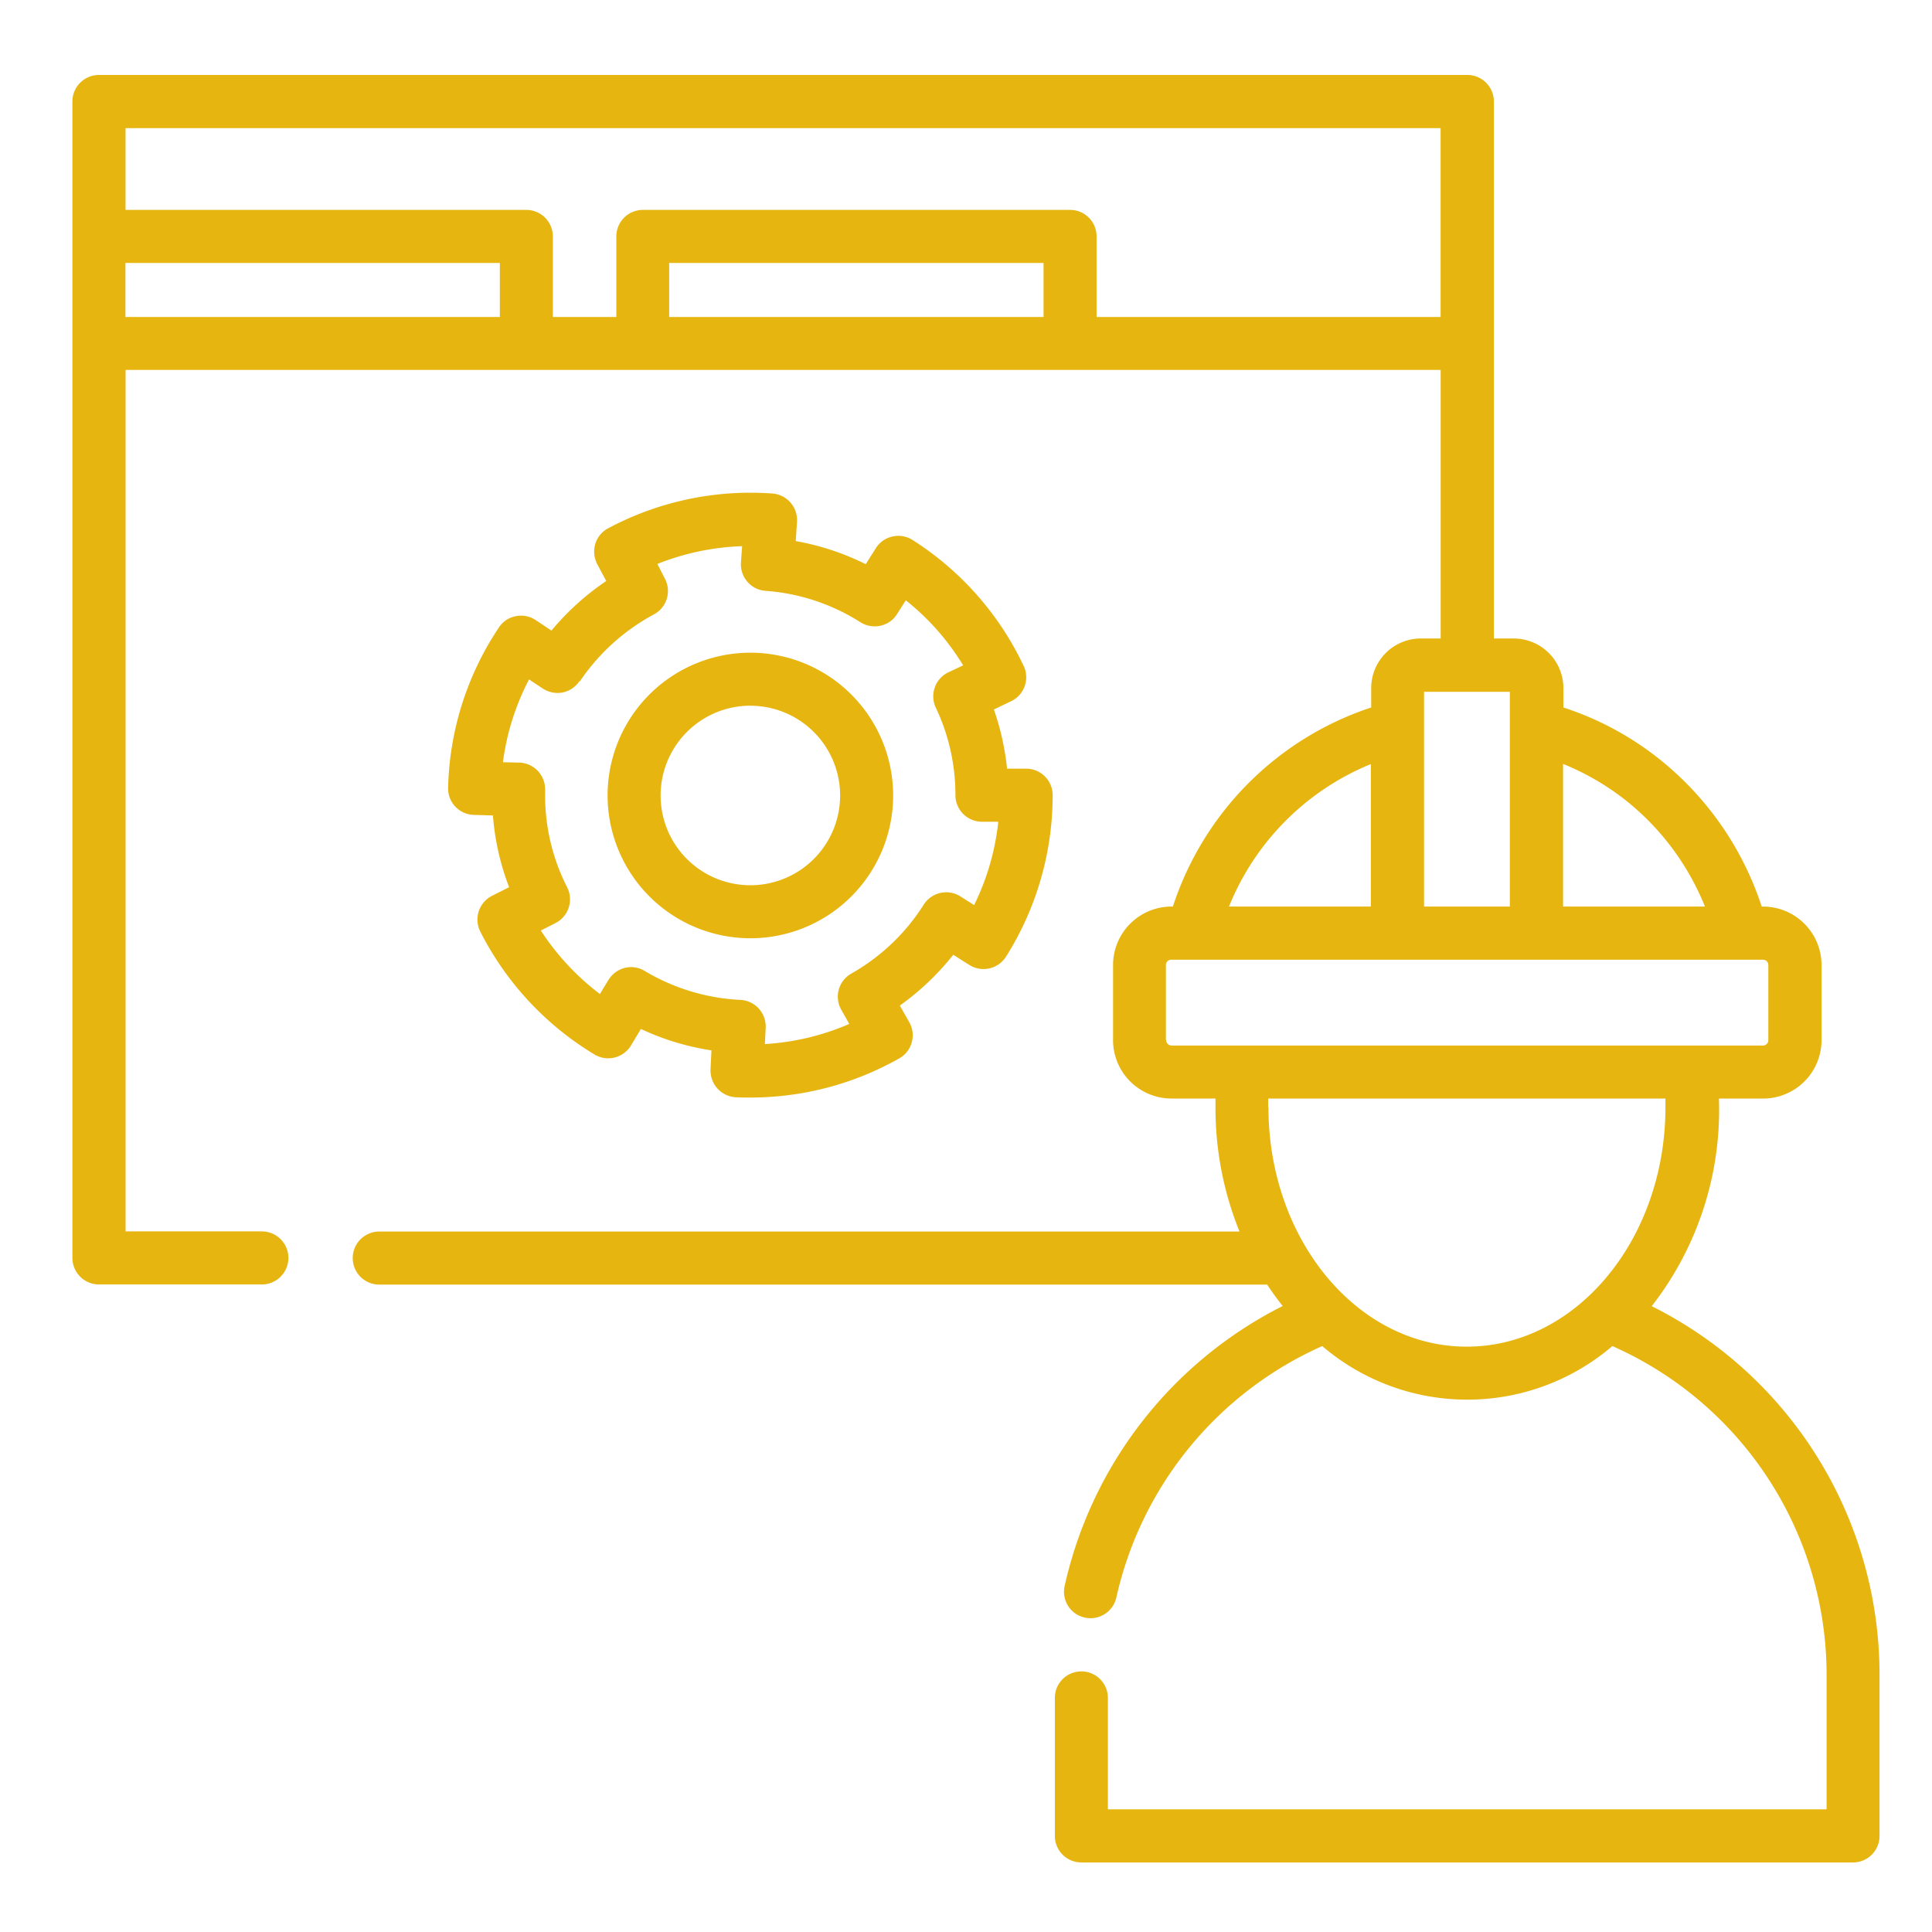 <svg xmlns="http://www.w3.org/2000/svg" xmlns:xlink="http://www.w3.org/1999/xlink" width="70" height="70" viewBox="0 0 70 70">
  <defs>
    <clipPath id="clip-Web_1920_86">
      <rect width="70" height="70"/>
    </clipPath>
  </defs>
  <g id="Web_1920_86" data-name="Web 1920 – 86" clip-path="url(#clip-Web_1920_86)">
    <g id="Group_4028" data-name="Group 4028" transform="translate(2.623 2.721)">
      <g id="Group_3503" data-name="Group 3503">
        <path id="Path_2447" data-name="Path 2447" d="M601.812,1521.5a5.173,5.173,0,1,0-5.173-5.173,5.177,5.177,0,0,0,5.173,5.173Zm0-8.425a3.252,3.252,0,1,1-3.252,3.252A3.254,3.254,0,0,1,601.812,1513.073Z" transform="translate(-577.248 -1490.226)" fill="#e6b510"/>
        <path id="Path_2448" data-name="Path 2448" d="M599.167,1514.918l-.573-.383a.956.956,0,0,0-.724-.142.938.938,0,0,0-.61.407,10.9,10.9,0,0,0-1.841,5.808.957.957,0,0,0,.937.984l.686.02a9.249,9.249,0,0,0,.587,2.6l-.62.312a.966.966,0,0,0-.426,1.292,11,11,0,0,0,4.141,4.458.965.965,0,0,0,1.32-.326l.36-.6a9.274,9.274,0,0,0,2.556.776l-.033.691a.97.97,0,0,0,.918,1.008c.171.01.346.01.521.01a10.942,10.942,0,0,0,5.4-1.42.935.935,0,0,0,.45-.578.948.948,0,0,0-.09-.734l-.341-.6a9.5,9.5,0,0,0,1.936-1.841l.582.368a.964.964,0,0,0,1.33-.3,10.964,10.964,0,0,0,1.69-5.85.961.961,0,0,0-.961-.961h-.691a9.452,9.452,0,0,0-.478-2.144l.625-.3a.96.96,0,0,0,.454-1.278,10.939,10.939,0,0,0-4.023-4.562.955.955,0,0,0-.724-.128.94.94,0,0,0-.606.421l-.369.582a9.406,9.406,0,0,0-2.537-.837l.047-.691a.967.967,0,0,0-.89-1.032c-.265-.019-.535-.029-.8-.029a10.948,10.948,0,0,0-5.15,1.288.947.947,0,0,0-.469.567.988.988,0,0,0,.071.733l.326.611a9.453,9.453,0,0,0-1.978,1.789Zm1.022,1.841a7.537,7.537,0,0,1,2.688-2.432.96.96,0,0,0,.393-1.3L603,1512.5a9.09,9.09,0,0,1,3.072-.644l-.043.587a.968.968,0,0,0,.232.7.95.95,0,0,0,.658.331,7.391,7.391,0,0,1,3.436,1.136.966.966,0,0,0,.729.128.946.946,0,0,0,.6-.421l.317-.5a8.9,8.9,0,0,1,2.078,2.357l-.53.251a.961.961,0,0,0-.459,1.283,7.377,7.377,0,0,1,.71,3.171.962.962,0,0,0,.961.961h.592a8.977,8.977,0,0,1-.876,3.02l-.5-.317a.964.964,0,0,0-1.325.3,7.428,7.428,0,0,1-2.627,2.5.96.96,0,0,0-.36,1.311l.289.512a8.976,8.976,0,0,1-3.057.729l.028-.592a.966.966,0,0,0-.914-1.008,7.444,7.444,0,0,1-3.464-1.046.954.954,0,0,0-.729-.114.993.993,0,0,0-.592.441l-.308.506a9.154,9.154,0,0,1-2.14-2.3l.53-.27a.965.965,0,0,0,.426-1.292,7.3,7.3,0,0,1-.8-3.341l0-.194a.978.978,0,0,0-.265-.687.959.959,0,0,0-.672-.3l-.592-.014a9,9,0,0,1,.946-3l.492.326a.984.984,0,0,0,.724.147.968.968,0,0,0,.611-.412Z" transform="translate(-581.806 -1494.788)" fill="#e6b510"/>
        <path id="Path_2449" data-name="Path 2449" d="M649.764,1551.334a11.575,11.575,0,0,0,2.442-7.209c0-.1-.005-.208-.005-.313h1.6a2.118,2.118,0,0,0,2.116-2.115v-2.726a2.121,2.121,0,0,0-2.116-2.115h-.052a11.334,11.334,0,0,0-3.72-5.353,11.067,11.067,0,0,0-3.465-1.86v-.7a1.8,1.8,0,0,0-1.8-1.8h-.719v-19.457a.962.962,0,0,0-.961-.961H593.507a.963.963,0,0,0-.965.961v41.9a.963.963,0,0,0,.965.961h5.9a.961.961,0,1,0,0-1.922h-4.937v-31.214h47.647v9.731H641.4a1.8,1.8,0,0,0-1.8,1.8v.7a11.273,11.273,0,0,0-7.185,7.213h-.052a2.121,2.121,0,0,0-2.116,2.115v2.726a2.118,2.118,0,0,0,2.116,2.115h1.595l0,.313a11.923,11.923,0,0,0,.871,4.506H603.66a.961.961,0,0,0,0,1.922h32.17c.18.27.365.53.563.776a15.024,15.024,0,0,0-7.9,10.143.956.956,0,0,0,.729,1.145.808.808,0,0,0,.208.023.959.959,0,0,0,.937-.752,13.1,13.1,0,0,1,7.459-9.107,8.086,8.086,0,0,0,10.512,0,13.032,13.032,0,0,1,7.762,11.9v4.885H630.06v-4.037a.961.961,0,1,0-1.922,0v5a.961.961,0,0,0,.961.961h27.958a.961.961,0,0,0,.961-.961v-5.845A14.926,14.926,0,0,0,649.764,1551.334Zm-55.3-35.839v-1.959h13.565v1.959Zm19.7,0v-1.959h13.565v1.959Zm15.486,0v-2.92a.958.958,0,0,0-.961-.961H613.211a.962.962,0,0,0-.961.961v2.92h-2.3v-2.92a.962.962,0,0,0-.961-.961H594.468v-2.963h47.647v6.844Zm19.174,17.512a9.4,9.4,0,0,1,2.868,3.848h-5.14v-5.168a9.347,9.347,0,0,1,2.272,1.32Zm-4.2-3.933v7.781h-3.109v-7.781Zm-5.036,2.613v5.168h-5.14A9.352,9.352,0,0,1,639.6,1531.688Zm-7.426,10.01v-2.726a.19.19,0,0,1,.19-.189H653.8a.19.19,0,0,1,.189.189v2.726a.194.194,0,0,1-.189.194H632.361A.2.2,0,0,1,632.171,1541.7Zm3.706,2.428c0-.1,0-.208,0-.313h14.393c0,.1,0,.209,0,.313,0,4.785-3.228,8.676-7.2,8.676S635.877,1548.91,635.877,1544.125Z" transform="translate(-592.542 -1506.73)" fill="#e6b510"/>
      </g>
    </g>
  </g>
</svg>
